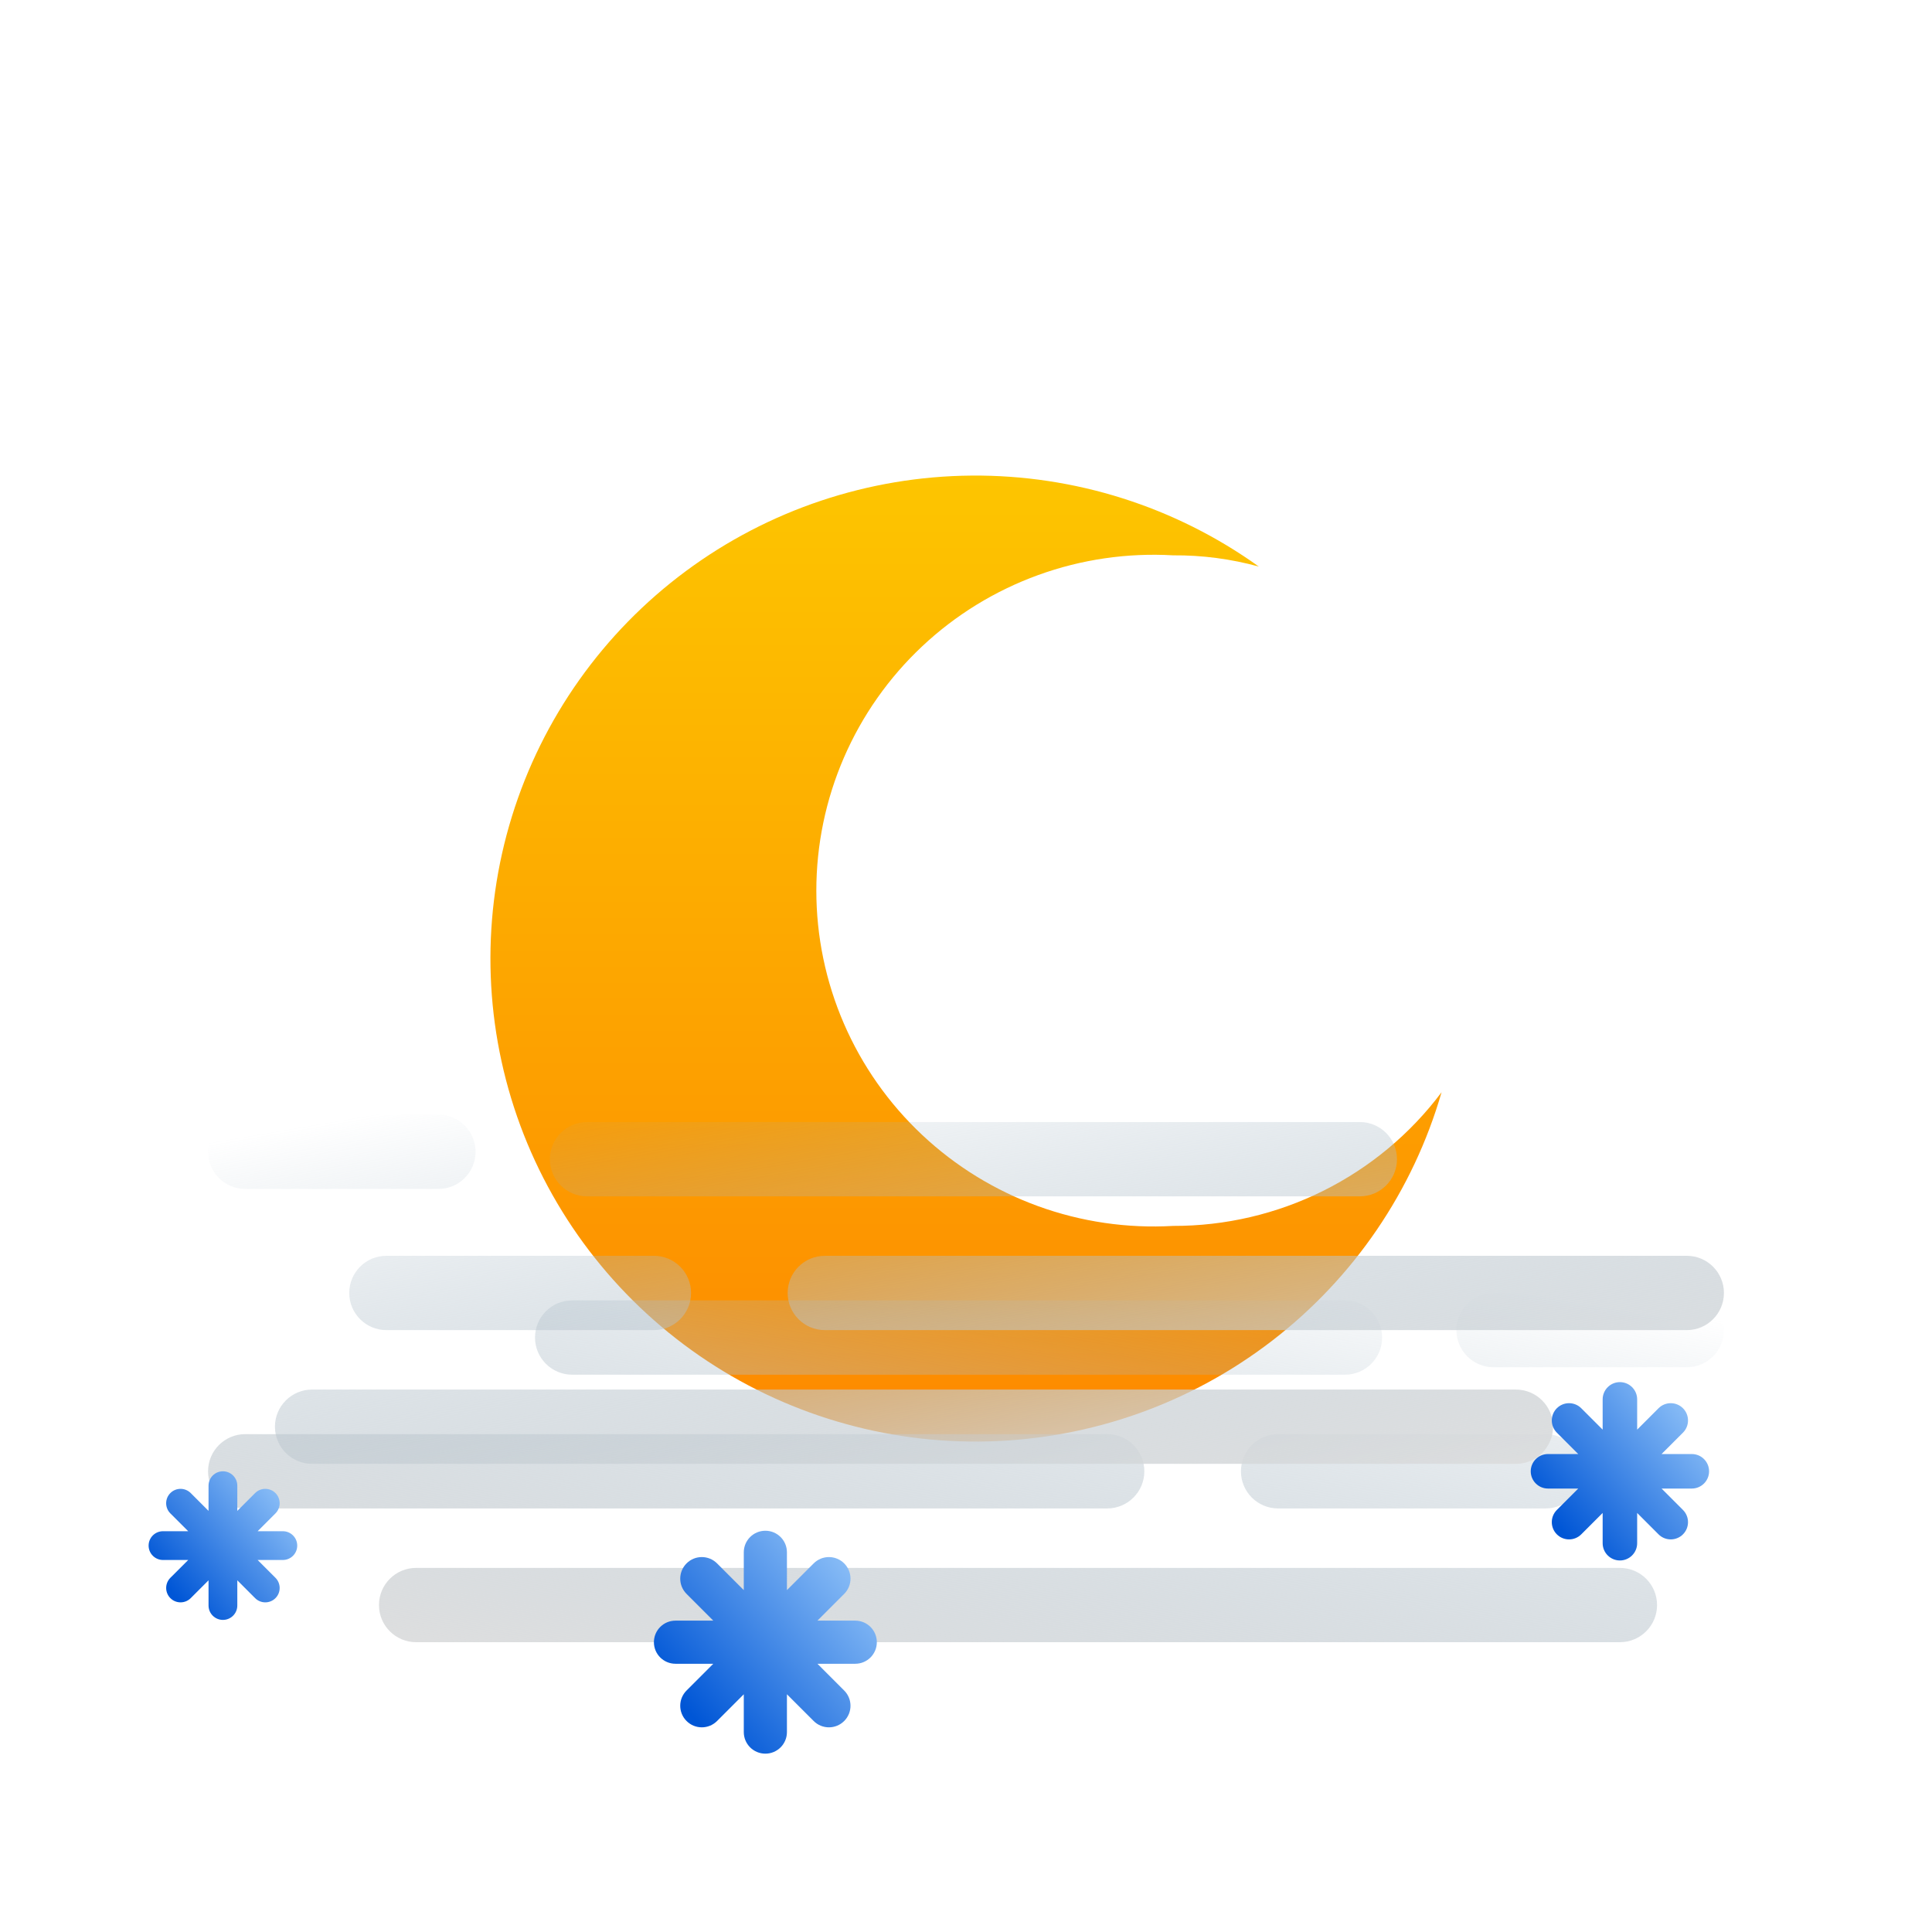 <svg width="130" height="130" viewBox="0 0 130 130" fill="none" xmlns="http://www.w3.org/2000/svg">
<g clip-path="url(#clip0_220_812)">
<g clip-path="url(#clip1_220_812)">
<path d="M78.936 82.489C75.85 82.667 72.76 82.215 69.856 81.162C66.952 80.108 64.295 78.475 62.047 76.363C59.799 74.251 58.009 71.703 56.785 68.877C55.561 66.051 54.929 63.006 54.929 59.928C54.929 56.85 55.561 53.805 56.785 50.979C58.009 48.153 59.799 45.605 62.047 43.493C64.295 41.38 66.952 39.747 69.856 38.694C72.76 37.64 75.85 37.189 78.936 37.367C80.884 37.352 82.826 37.607 84.704 38.123C79.077 34.089 72.306 31.945 65.373 32.001C58.44 32.057 51.705 34.31 46.145 38.433C40.584 42.557 36.486 48.337 34.446 54.935C32.405 61.533 32.528 68.607 34.795 75.131C37.063 81.655 41.359 87.291 47.059 91.221C52.76 95.151 59.569 97.171 66.499 96.989C73.43 96.806 80.123 94.431 85.607 90.207C91.091 85.983 95.081 80.129 97 73.495C94.903 76.294 92.177 78.565 89.04 80.127C85.903 81.689 82.443 82.498 78.936 82.489Z" fill="url(#paint0_linear_220_812)"/>
</g>
<path fill-rule="evenodd" clip-rule="evenodd" d="M98 89.5C98 88.119 99.119 87 100.5 87H113.5C114.881 87 116 88.119 116 89.5C116 90.881 114.881 92 113.5 92H100.5C99.119 92 98 90.881 98 89.5ZM36 90C36 88.619 37.119 87.5 38.5 87.5L90.5 87.5C91.881 87.5 93 88.619 93 90C93 91.381 91.881 92.5 90.5 92.5H38.5C37.119 92.5 36 91.381 36 90ZM28 105.5C26.619 105.5 25.5 106.619 25.5 108C25.5 109.381 26.619 110.5 28 110.5H109C110.381 110.5 111.5 109.381 111.5 108C111.5 106.619 110.381 105.5 109 105.5H28ZM83.5 99C83.5 97.619 84.619 96.5 86 96.5H104C105.381 96.5 106.5 97.619 106.5 99C106.5 100.381 105.381 101.5 104 101.5H86C84.619 101.5 83.5 100.381 83.5 99ZM16.5 96.5C15.119 96.5 14 97.619 14 99C14 100.381 15.119 101.5 16.5 101.5H74.5C75.881 101.5 77 100.381 77 99C77 97.619 75.881 96.5 74.5 96.5H16.5Z" fill="url(#paint1_linear_220_812)"/>
<path fill-rule="evenodd" clip-rule="evenodd" d="M32 77.5C32 76.119 30.881 75 29.5 75H16.5C15.119 75 14 76.119 14 77.5C14 78.881 15.119 80 16.5 80H29.5C30.881 80 32 78.881 32 77.5ZM94 78C94 76.619 92.881 75.5 91.5 75.5L39.5 75.5C38.119 75.5 37 76.619 37 78C37 79.381 38.119 80.5 39.5 80.5H91.5C92.881 80.5 94 79.381 94 78ZM102 93.5C103.381 93.5 104.5 94.619 104.5 96C104.5 97.381 103.381 98.5 102 98.5H21C19.619 98.5 18.5 97.381 18.5 96C18.5 94.619 19.619 93.5 21 93.5H102ZM46.5 87C46.5 85.619 45.381 84.5 44 84.5H26C24.619 84.5 23.5 85.619 23.5 87C23.5 88.381 24.619 89.5 26 89.5H44C45.381 89.5 46.5 88.381 46.5 87ZM113.5 84.5C114.881 84.5 116 85.619 116 87C116 88.381 114.881 89.5 113.5 89.5H55.5C54.119 89.5 53 88.381 53 87C53 85.619 54.119 84.5 55.5 84.5H113.5Z" fill="url(#paint2_linear_220_812)"/>
<path fill-rule="evenodd" clip-rule="evenodd" d="M52.951 104.451C52.951 103.65 52.302 103 51.5 103C50.698 103 50.048 103.65 50.048 104.451V106.996L48.249 105.197C47.682 104.63 46.763 104.63 46.197 105.197C45.63 105.764 45.63 106.683 46.197 107.249L47.996 109.049H45.452C44.65 109.049 44 109.698 44 110.5C44 111.302 44.65 111.951 45.452 111.951H47.996L46.197 113.751C45.63 114.317 45.63 115.236 46.197 115.803C46.764 116.37 47.682 116.37 48.249 115.803L50.048 114.004V116.549C50.048 117.35 50.698 118 51.5 118C52.302 118 52.951 117.35 52.951 116.549V114.004L54.751 115.803C55.317 116.37 56.236 116.37 56.803 115.803C57.37 115.236 57.37 114.317 56.803 113.751L55.004 111.951H57.548C58.35 111.951 59 111.302 59 110.5C59 109.698 58.35 109.049 57.548 109.049H55.004L56.803 107.249C57.37 106.683 57.37 105.764 56.803 105.197C56.236 104.63 55.317 104.63 54.751 105.197L52.951 106.996V104.451Z" fill="url(#paint3_linear_220_812)"/>
<path fill-rule="evenodd" clip-rule="evenodd" d="M110.161 94.161C110.161 93.52 109.641 93 109 93C108.359 93 107.839 93.52 107.839 94.161V96.197L106.399 94.757C105.946 94.304 105.211 94.304 104.757 94.757C104.304 95.211 104.304 95.946 104.757 96.4L106.197 97.839H104.161C103.52 97.839 103 98.359 103 99C103 99.641 103.52 100.161 104.161 100.161H106.197L104.757 101.601C104.304 102.054 104.304 102.789 104.757 103.243C105.211 103.696 105.946 103.696 106.399 103.243L107.839 101.803V103.839C107.839 104.48 108.359 105 109 105C109.641 105 110.161 104.48 110.161 103.839V101.803L111.6 103.243C112.054 103.696 112.789 103.696 113.243 103.243C113.696 102.789 113.696 102.054 113.243 101.601L111.803 100.161H113.839C114.48 100.161 115 99.641 115 99C115 98.359 114.48 97.839 113.839 97.839H111.803L113.243 96.4C113.696 95.946 113.696 95.211 113.243 94.757C112.789 94.304 112.054 94.304 111.6 94.757L110.161 96.197V94.161Z" fill="url(#paint4_linear_220_812)"/>
<path fill-rule="evenodd" clip-rule="evenodd" d="M15.968 99.968C15.968 99.433 15.534 99 15 99C14.466 99 14.032 99.433 14.032 99.968V101.664L12.833 100.464C12.455 100.087 11.842 100.087 11.464 100.464C11.086 100.842 11.086 101.455 11.464 101.833L12.664 103.032H10.968C10.433 103.032 10 103.466 10 104C10 104.534 10.433 104.968 10.968 104.968H12.664L11.464 106.167C11.087 106.545 11.087 107.158 11.464 107.536C11.842 107.913 12.455 107.913 12.833 107.536L14.032 106.336V108.032C14.032 108.567 14.466 109 15 109C15.534 109 15.968 108.567 15.968 108.032V106.336L17.167 107.536C17.545 107.913 18.158 107.913 18.535 107.536C18.913 107.158 18.913 106.545 18.535 106.167L17.336 104.968H19.032C19.567 104.968 20 104.534 20 104C20 103.466 19.567 103.032 19.032 103.032H17.336L18.535 101.833C18.913 101.455 18.913 100.842 18.535 100.464C18.158 100.087 17.545 100.087 17.167 100.464L15.968 101.664V99.968Z" fill="url(#paint5_linear_220_812)"/>
</g>
<defs>
<linearGradient id="paint0_linear_220_812" x1="65" y1="32" x2="65" y2="97" gradientUnits="userSpaceOnUse">
<stop stop-color="#FDC500"/>
<stop offset="1" stop-color="#FD8900"/>
</linearGradient>
<linearGradient id="paint1_linear_220_812" x1="66.889" y1="118.867" x2="73.254" y2="81.56" gradientUnits="userSpaceOnUse">
<stop stop-color="#DFDFDF"/>
<stop offset="1" stop-color="#92AABB" stop-opacity="0"/>
</linearGradient>
<linearGradient id="paint2_linear_220_812" x1="63.111" y1="106.867" x2="56.746" y2="69.56" gradientUnits="userSpaceOnUse">
<stop stop-color="#DFDFDF"/>
<stop offset="1" stop-color="#92AABB" stop-opacity="0"/>
</linearGradient>
<linearGradient id="paint3_linear_220_812" x1="46.141" y1="114.964" x2="60.388" y2="102.94" gradientUnits="userSpaceOnUse">
<stop stop-color="#0056D6"/>
<stop offset="1" stop-color="#ADD8FF"/>
</linearGradient>
<linearGradient id="paint4_linear_220_812" x1="104.713" y1="102.571" x2="116.11" y2="92.952" gradientUnits="userSpaceOnUse">
<stop stop-color="#0056D6"/>
<stop offset="1" stop-color="#ADD8FF"/>
</linearGradient>
<linearGradient id="paint5_linear_220_812" x1="11.428" y1="106.976" x2="20.925" y2="98.96" gradientUnits="userSpaceOnUse">
<stop stop-color="#0056D6"/>
<stop offset="1" stop-color="#ADD8FF"/>
</linearGradient>
<clipPath id="clip0_220_812">
<rect width="130" height="130" fill="white"/>
</clipPath>
<clipPath id="clip1_220_812">
<rect width="64" height="65" fill="white" transform="translate(33 32)"/>
</clipPath>
</defs>
</svg>
